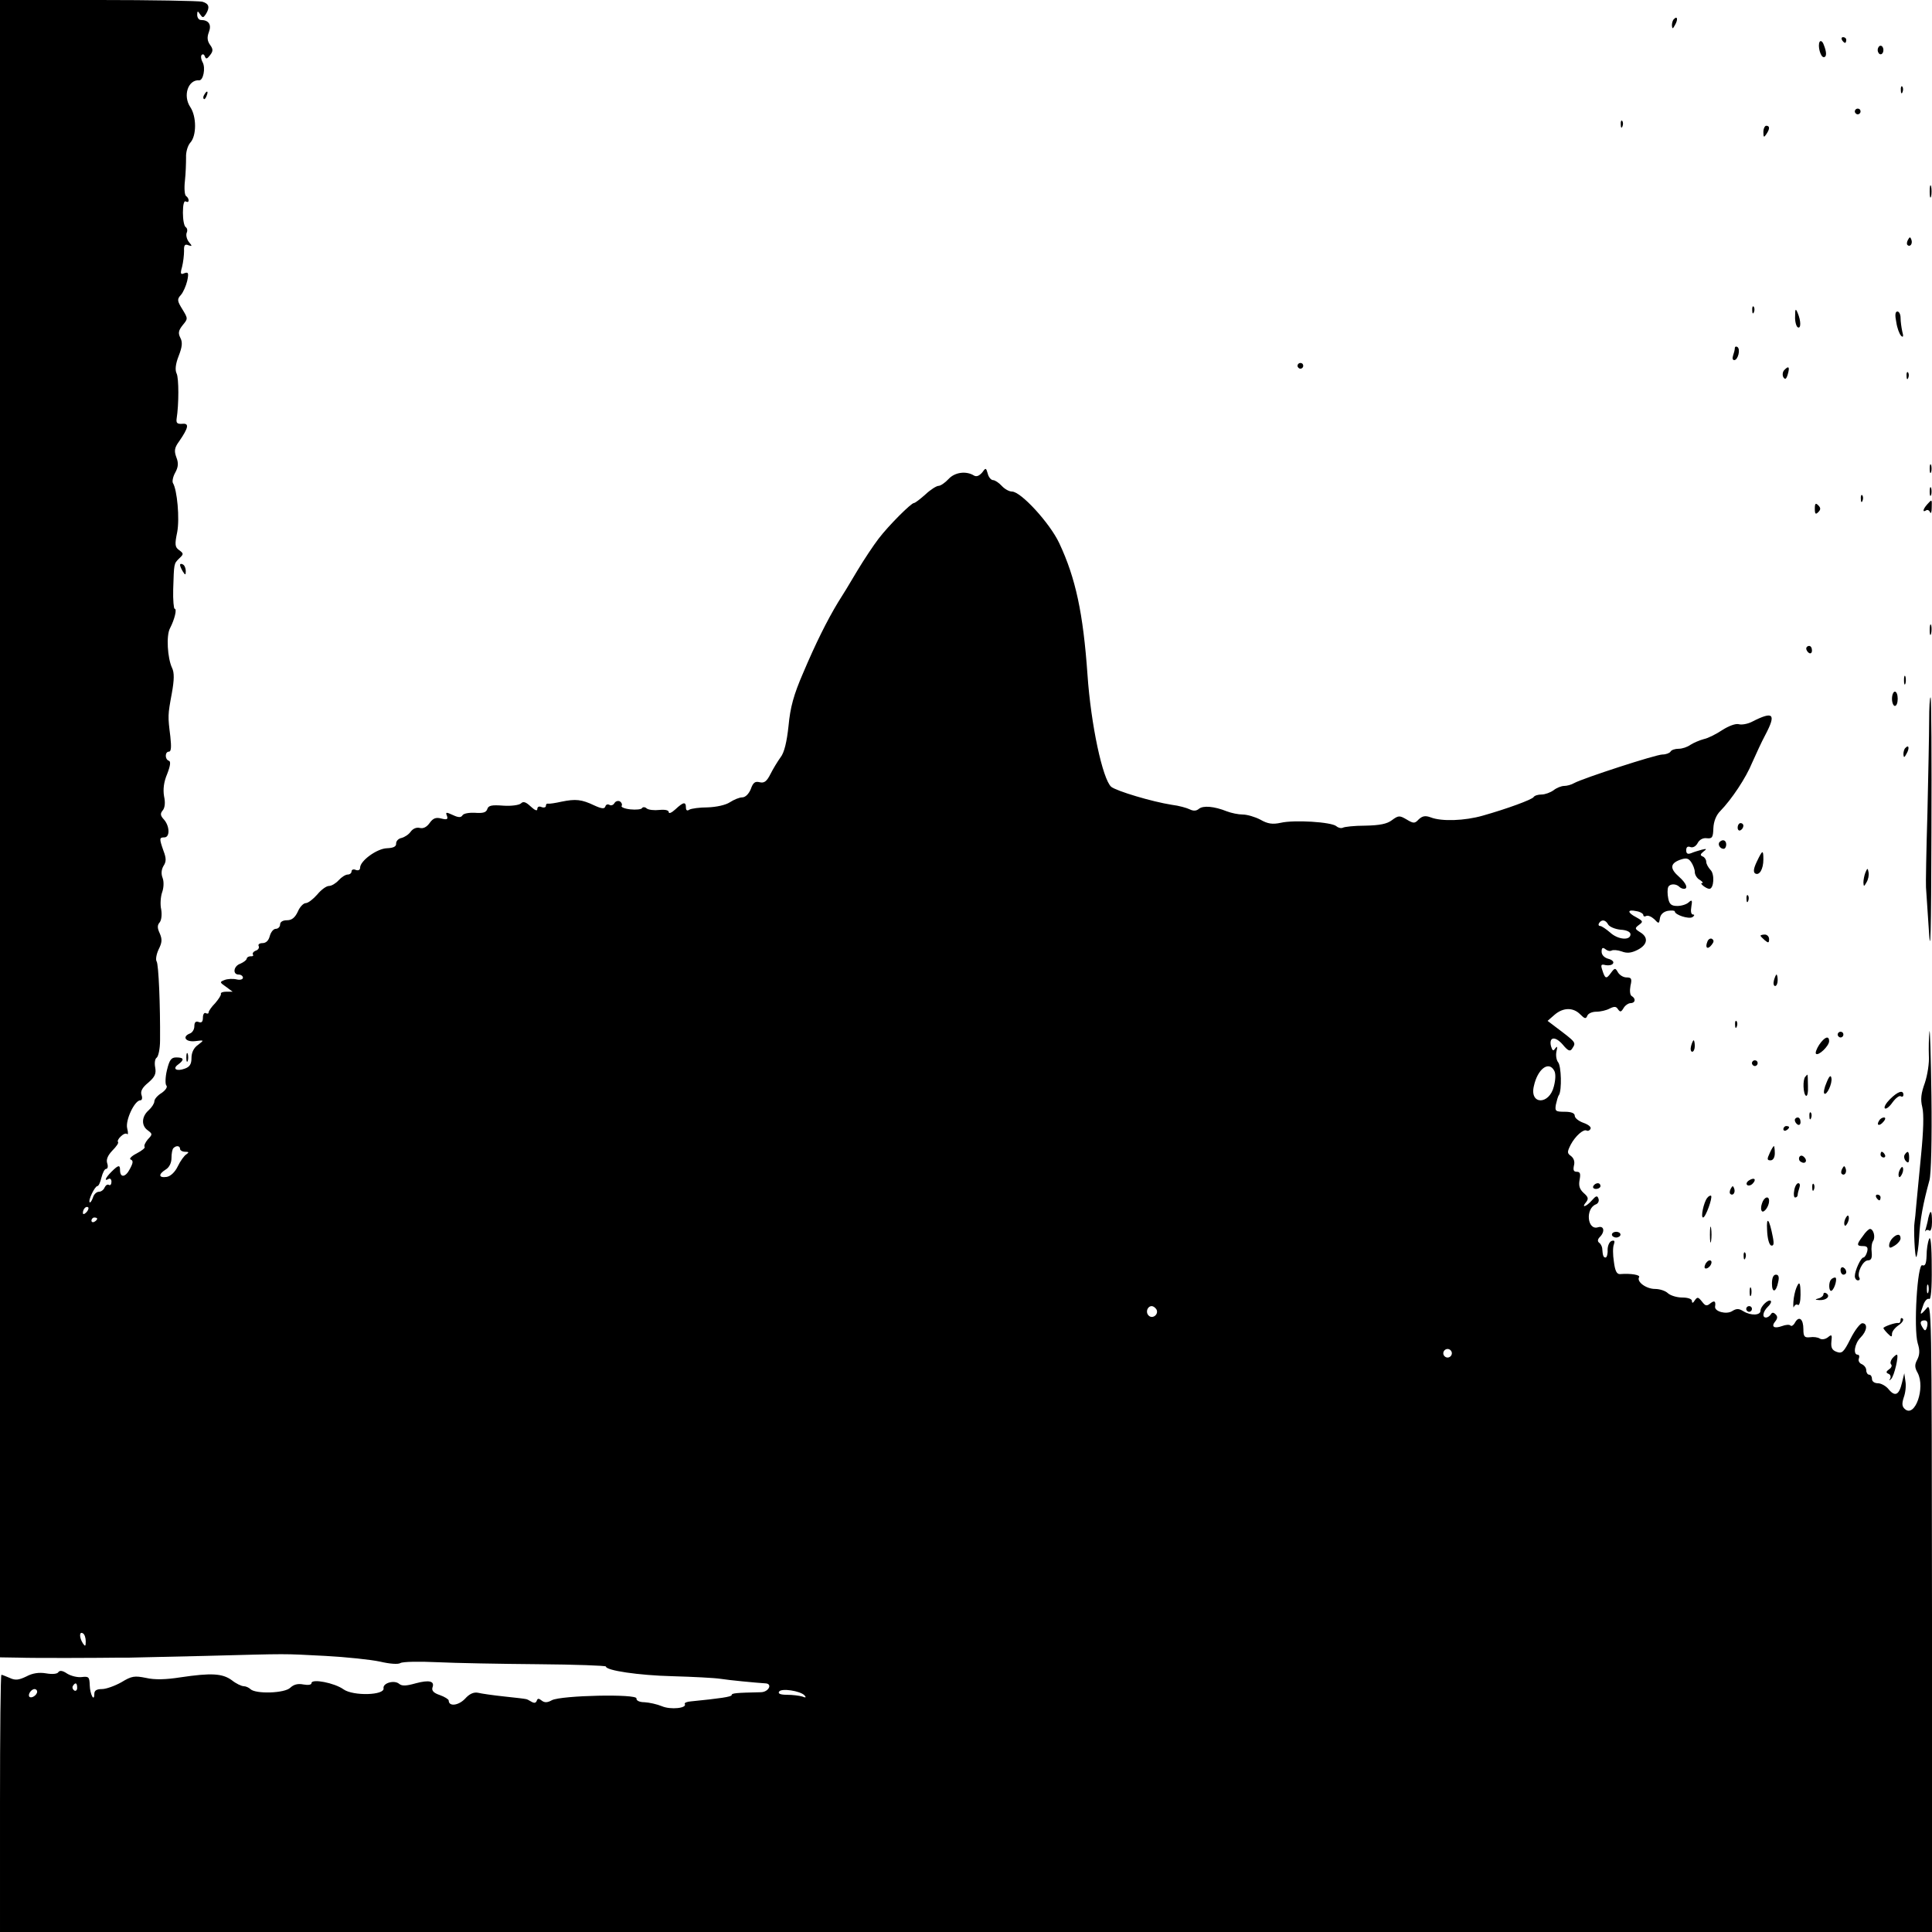 <?xml version="1.0" standalone="no"?>
<!DOCTYPE svg PUBLIC "-//W3C//DTD SVG 20010904//EN"
 "http://www.w3.org/TR/2001/REC-SVG-20010904/DTD/svg10.dtd">
<svg version="1.0" xmlns="http://www.w3.org/2000/svg"
 width="676pt" height="676pt" viewBox="0 0 676 676"
 preserveAspectRatio="xMidYMid meet">
<g transform="translate(0,676) scale(0.1,-0.1)"
fill="#000000" stroke="none">
<path d="M0 3861 l0 -2900 65 -1 c54 -2 286 -1 355 0 11 0 26 0 33 0 6 0 125
3 262 6 309 8 266 8 424 0 73 -4 159 -13 191 -20 34 -8 63 -10 71 -5 8 5 66 6
129 3 63 -3 222 -6 352 -7 131 -1 238 -5 238 -8 0 -14 114 -31 233 -34 72 -2
148 -6 167 -9 31 -5 126 -14 158 -16 26 -1 12 -30 -15 -31 -86 -2 -103 -3
-103 -10 0 -6 -41 -12 -142 -22 -14 -1 -24 -5 -22 -9 9 -15 -50 -21 -80 -8
-17 7 -44 13 -61 14 -18 0 -29 6 -28 13 4 17 -264 11 -296 -6 -16 -9 -26 -9
-36 -1 -10 8 -14 8 -17 -1 -3 -8 -9 -9 -19 -3 -8 5 -16 9 -19 9 -3 1 -36 5
-75 9 -38 4 -80 10 -92 13 -15 3 -30 -3 -46 -21 -23 -24 -57 -28 -57 -6 0 4
-14 13 -31 19 -21 7 -29 15 -26 26 9 23 -11 28 -59 15 -32 -9 -47 -10 -57 -2
-17 15 -58 3 -55 -15 5 -25 -106 -28 -140 -4 -32 23 -112 38 -112 22 0 -6 -11
-8 -28 -5 -20 4 -34 0 -46 -11 -19 -20 -122 -23 -140 -5 -5 5 -16 10 -23 10
-8 0 -27 9 -42 21 -33 24 -72 26 -180 10 -51 -8 -90 -9 -120 -2 -40 8 -50 7
-86 -15 -23 -13 -54 -24 -68 -24 -19 0 -27 -5 -27 -17 0 -30 -15 -2 -16 30 -1
29 -3 32 -28 29 -15 -2 -38 4 -51 12 -16 11 -26 12 -31 5 -3 -6 -21 -8 -43 -4
-24 4 -47 1 -69 -11 -27 -13 -39 -14 -58 -5 -14 6 -27 11 -29 11 -3 0 -5 -202
-5 -450 l0 -450 3380 0 3380 0 0 1103 c-1 1097 -1 1102 -20 1078 -23 -26 -24
-24 -10 14 5 14 14 23 20 20 6 -4 10 35 9 112 0 75 -4 111 -9 98 -5 -11 -9
-37 -9 -59 -1 -28 -5 -37 -15 -33 -17 7 -31 -221 -16 -273 8 -25 7 -41 -2 -58
-9 -17 -9 -27 2 -46 27 -52 -9 -156 -44 -127 -11 9 -12 19 -5 41 6 16 9 41 6
57 l-4 28 -8 -33 c-10 -43 -24 -50 -46 -24 -9 12 -27 22 -38 22 -12 0 -21 6
-21 15 0 8 -4 15 -10 15 -5 0 -10 7 -10 15 0 9 -7 18 -16 22 -8 3 -13 12 -10
19 3 8 1 14 -4 14 -17 0 -11 39 10 60 23 23 26 50 6 50 -7 0 -26 -24 -41 -54
-24 -48 -30 -53 -49 -46 -16 6 -20 15 -18 36 3 24 1 26 -12 15 -9 -7 -21 -9
-28 -5 -7 5 -23 7 -35 5 -19 -2 -23 2 -23 28 0 36 -15 48 -29 24 -5 -10 -13
-15 -16 -11 -4 4 -17 3 -30 -2 -28 -10 -39 -2 -23 17 8 10 8 17 1 24 -8 8 -13
7 -17 0 -4 -6 -11 -11 -17 -11 -14 0 -11 20 6 37 9 8 14 18 11 21 -8 8 -36
-19 -36 -34 0 -17 -34 -18 -60 -2 -16 10 -24 10 -40 0 -20 -12 -61 -1 -59 16
3 19 -2 23 -16 12 -13 -11 -18 -10 -30 6 -13 16 -16 17 -25 4 -6 -10 -10 -11
-10 -2 0 7 -14 12 -34 12 -19 0 -41 7 -50 15 -8 8 -28 15 -45 15 -31 0 -65 25
-56 41 6 8 -28 14 -66 11 -12 -1 -18 11 -22 43 -4 25 -4 52 0 61 4 12 2 15 -8
12 -8 -3 -14 -17 -14 -31 1 -15 -3 -27 -7 -27 -8 0 -10 6 -12 33 -1 6 -5 15
-11 19 -6 5 -5 12 3 20 18 18 15 40 -6 34 -38 -13 -46 65 -8 80 8 3 12 12 9
20 -4 12 -9 10 -23 -6 -20 -23 -39 -28 -20 -6 9 12 7 18 -9 32 -14 13 -18 25
-14 46 4 21 2 28 -10 28 -11 0 -13 6 -10 21 4 14 0 26 -10 34 -14 10 -14 14
-1 40 16 30 45 56 56 49 4 -2 10 0 13 6 4 6 -7 15 -24 21 -17 6 -31 17 -31 25
0 9 -12 14 -35 14 -32 0 -35 2 -31 25 3 13 7 29 11 34 10 17 8 100 -3 114 -6
7 -9 24 -6 38 4 17 3 20 -4 11 -7 -11 -10 -9 -15 7 -8 33 14 37 41 6 19 -23
26 -25 33 -14 14 22 16 20 -61 78 l-25 19 24 21 c30 26 65 27 90 2 16 -16 20
-17 25 -5 3 8 17 14 31 14 15 0 36 5 47 11 16 8 23 8 29 -2 8 -11 11 -11 20 4
5 9 17 17 24 17 17 0 20 16 4 25 -6 4 -7 19 -4 36 6 25 3 29 -14 29 -11 0 -24
8 -30 18 -9 16 -11 16 -25 -3 -16 -22 -20 -20 -30 12 -6 18 -3 20 12 16 11 -2
23 0 26 6 4 6 -4 13 -16 16 -15 4 -24 14 -24 25 0 14 4 16 13 9 7 -6 16 -8 22
-5 5 3 21 2 35 -3 18 -7 33 -6 55 5 36 18 40 44 10 62 -19 12 -20 14 -4 26 15
11 14 13 -9 26 -33 17 -33 29 -1 22 14 -2 25 -9 25 -14 0 -5 5 -6 10 -3 6 3
18 -2 28 -11 16 -17 17 -17 20 3 2 13 12 23 28 26 13 2 24 1 24 -2 0 -12 49
-28 62 -20 7 5 8 9 2 9 -7 0 -9 11 -6 28 4 22 2 25 -9 15 -7 -7 -25 -13 -40
-13 -21 0 -28 6 -32 27 -3 15 -3 32 0 39 5 12 27 13 39 1 4 -4 11 -7 16 -7 16
0 8 20 -17 42 -32 28 -32 46 2 59 22 8 30 7 40 -7 7 -10 13 -26 13 -35 0 -10
8 -23 18 -28 9 -6 13 -11 7 -11 -10 0 15 -20 26 -20 16 0 19 52 4 66 -8 9 -15
21 -15 29 0 7 -6 16 -12 18 -10 4 -9 8 2 17 13 10 12 11 -5 7 -11 -3 -28 -8
-37 -12 -13 -5 -18 -2 -18 10 0 11 5 15 15 11 9 -3 19 3 25 14 6 12 19 19 32
17 19 -2 22 3 23 35 1 24 10 46 24 60 40 41 90 116 112 170 13 29 33 73 46 97
39 74 28 84 -48 45 -14 -7 -35 -11 -45 -8 -11 3 -35 -6 -57 -20 -21 -14 -50
-29 -65 -32 -15 -4 -36 -13 -47 -20 -11 -8 -29 -14 -42 -14 -12 0 -25 -4 -28
-10 -3 -5 -16 -10 -28 -10 -23 0 -278 -83 -309 -100 -10 -6 -26 -10 -35 -10
-10 0 -27 -7 -37 -15 -11 -8 -30 -15 -42 -15 -13 0 -25 -4 -28 -9 -6 -9 -93
-41 -178 -65 -63 -18 -144 -21 -182 -6 -19 7 -29 5 -42 -7 -14 -15 -18 -15
-43 0 -24 14 -28 14 -51 -3 -17 -13 -43 -18 -93 -19 -38 0 -73 -4 -78 -7 -6
-3 -16 -1 -23 5 -17 15 -148 23 -195 12 -28 -6 -45 -4 -71 11 -19 10 -47 18
-62 18 -15 0 -39 5 -55 11 -45 18 -83 21 -98 9 -9 -8 -20 -8 -32 -2 -10 5 -38
13 -63 16 -70 11 -193 48 -212 63 -30 27 -71 217 -83 393 -15 213 -41 337 -99
460 -33 70 -134 180 -165 180 -10 0 -26 9 -36 20 -10 11 -24 20 -30 20 -7 0
-16 10 -19 23 -6 21 -7 21 -20 3 -10 -11 -19 -15 -28 -10 -27 17 -67 12 -89
-12 -12 -13 -28 -24 -35 -24 -7 0 -28 -13 -46 -30 -18 -16 -36 -30 -40 -30
-10 0 -89 -79 -124 -125 -17 -22 -51 -73 -75 -113 -24 -41 -54 -90 -67 -110
-38 -63 -78 -143 -122 -247 -33 -76 -45 -120 -51 -185 -6 -56 -15 -94 -28
-110 -10 -14 -26 -40 -35 -58 -13 -26 -22 -33 -38 -29 -16 4 -23 -1 -31 -24
-7 -17 -19 -29 -30 -29 -10 0 -29 -8 -43 -17 -15 -10 -48 -17 -78 -18 -28 0
-57 -4 -64 -8 -7 -5 -12 -3 -12 7 0 22 -9 20 -37 -6 -13 -12 -23 -16 -23 -10
0 7 -12 10 -33 8 -17 -2 -37 0 -44 5 -6 6 -14 6 -17 1 -2 -4 -21 -6 -40 -4
-20 2 -34 8 -31 12 3 5 0 12 -6 16 -6 3 -15 1 -19 -6 -4 -7 -12 -10 -18 -6 -6
3 -12 1 -14 -6 -3 -9 -13 -8 -39 4 -44 21 -65 23 -114 13 -22 -5 -43 -8 -47
-7 -5 1 -8 -2 -8 -8 0 -5 -7 -7 -15 -4 -9 4 -15 1 -15 -7 0 -8 -9 -4 -23 9
-17 16 -26 19 -34 11 -6 -6 -34 -10 -62 -8 -40 3 -52 1 -56 -12 -4 -12 -15
-15 -43 -13 -20 1 -40 -2 -44 -9 -5 -8 -14 -8 -33 1 -24 11 -27 11 -21 -3 4
-12 0 -14 -20 -9 -19 5 -29 1 -41 -16 -10 -14 -22 -20 -34 -17 -11 3 -24 -2
-32 -13 -7 -10 -21 -19 -32 -22 -11 -2 -19 -11 -19 -19 1 -11 -9 -16 -32 -17
-35 -1 -94 -44 -94 -68 0 -8 -6 -11 -15 -8 -8 4 -15 1 -15 -5 0 -6 -6 -11 -13
-11 -8 0 -22 -9 -32 -20 -10 -11 -25 -20 -34 -20 -9 0 -27 -13 -41 -30 -14
-16 -32 -30 -40 -30 -8 0 -21 -13 -28 -30 -10 -21 -21 -30 -38 -30 -15 0 -24
-6 -24 -15 0 -8 -7 -15 -15 -15 -8 0 -17 -11 -21 -25 -4 -16 -13 -25 -26 -25
-10 0 -16 -5 -13 -10 3 -6 -1 -13 -9 -16 -9 -3 -14 -10 -11 -14 3 -4 -1 -7 -8
-6 -6 0 -13 -3 -14 -9 -1 -5 -11 -12 -22 -17 -24 -8 -28 -38 -6 -38 8 0 15 -5
15 -11 0 -6 -10 -9 -22 -6 -13 3 -32 2 -42 -2 -18 -7 -18 -8 5 -24 l23 -17
-22 0 c-12 0 -21 -3 -19 -8 1 -4 -8 -18 -20 -32 -13 -13 -23 -28 -23 -32 0 -5
-4 -6 -10 -3 -5 3 -10 -4 -10 -15 0 -16 -5 -20 -15 -16 -10 4 -15 -1 -15 -15
0 -11 -7 -22 -15 -25 -29 -11 -16 -31 18 -27 32 4 32 4 10 -13 -15 -10 -23
-27 -23 -46 0 -21 -6 -31 -23 -37 -29 -11 -45 -1 -24 14 23 17 21 25 -6 25
-18 0 -24 -8 -33 -45 -6 -25 -6 -49 -2 -53 5 -5 -2 -16 -16 -26 -15 -9 -26
-22 -26 -30 0 -7 -9 -21 -20 -31 -25 -22 -26 -54 -3 -70 17 -13 17 -14 0 -32
-9 -11 -14 -22 -11 -26 3 -3 -9 -13 -28 -23 -18 -9 -27 -19 -21 -21 10 -4 9
-12 -3 -34 -15 -29 -34 -31 -34 -3 0 19 -6 18 -30 -6 -21 -21 -27 -35 -10 -25
5 3 10 -1 10 -10 0 -9 -4 -14 -9 -11 -5 3 -11 -1 -15 -9 -3 -8 -12 -15 -20
-15 -8 0 -18 -9 -21 -21 -4 -11 -9 -18 -11 -16 -7 6 18 57 27 57 4 0 10 13 14
30 4 16 11 30 16 30 6 0 8 9 4 20 -4 13 2 27 18 44 14 14 23 27 20 30 -3 3 1
12 10 20 8 8 18 12 22 8 3 -4 4 5 0 20 -7 28 26 98 46 98 6 0 8 8 4 19 -4 13
3 26 24 43 23 20 28 31 24 53 -3 15 -1 30 5 34 6 4 12 31 12 61 1 122 -5 266
-12 276 -4 6 -1 25 7 42 12 24 13 35 4 56 -9 19 -9 29 0 39 6 8 8 27 5 45 -4
17 -2 44 3 59 6 16 7 38 2 51 -6 15 -4 30 3 42 10 15 10 27 0 53 -15 43 -15
47 3 47 20 0 19 39 -1 62 -13 14 -14 21 -5 32 8 9 10 28 5 50 -4 24 -1 50 11
78 11 28 13 44 6 46 -15 5 -14 32 0 32 8 0 9 16 5 53 -9 72 -9 74 5 150 9 49
9 74 1 90 -16 34 -21 114 -7 139 16 31 25 68 16 68 -3 0 -6 30 -5 68 3 92 2
89 21 108 16 15 16 17 0 29 -15 10 -16 20 -7 63 9 47 0 148 -15 172 -3 5 0 22
8 36 11 20 12 34 4 54 -8 22 -7 33 10 56 33 48 36 64 10 61 -17 -1 -21 3 -19
18 8 50 8 142 0 158 -6 12 -4 33 7 61 13 33 14 49 6 64 -8 16 -7 25 8 44 19
23 19 23 -1 56 -18 29 -19 35 -5 50 8 9 18 32 22 49 6 28 4 32 -10 27 -13 -6
-15 -2 -8 22 4 16 7 41 7 56 -1 20 3 25 15 20 14 -5 14 -3 2 11 -7 9 -11 23
-8 32 4 8 2 17 -3 20 -6 4 -10 26 -10 51 0 28 4 43 10 39 6 -3 10 -2 10 4 0 5
-4 12 -9 15 -5 3 -7 27 -4 53 3 27 4 63 4 82 -1 19 6 42 15 52 22 24 22 91 0
124 -27 40 -8 97 31 94 14 -1 23 43 12 63 -6 11 -7 23 -3 26 4 4 9 1 11 -6 4
-10 8 -8 18 5 11 14 11 21 0 36 -10 14 -11 27 -4 45 10 26 -1 42 -28 42 -7 0
-13 8 -13 18 0 14 2 15 10 2 9 -13 11 -13 20 0 15 24 12 37 -12 44 -13 3 -177
6 -365 6 l-343 0 0 -2899z m5627 -336 c5 -8 24 -16 43 -18 22 -1 35 -8 35 -16
0 -23 -44 -19 -71 6 -14 12 -30 23 -35 23 -6 0 -7 5 -4 10 9 14 23 12 32 -5z
m-189 -511 c6 -10 5 -32 -1 -55 -16 -66 -86 -65 -70 1 13 60 52 89 71 54z
m-4808 -274 c0 -5 8 -10 18 -10 13 0 14 -2 4 -9 -7 -4 -21 -23 -30 -42 -10
-21 -26 -35 -39 -37 -28 -4 -30 9 -3 26 12 7 20 23 20 40 0 16 3 32 7 35 10
10 23 8 23 -3z m-328 -222 c-7 -7 -12 -8 -12 -2 0 14 12 26 19 19 2 -3 -1 -11
-7 -17z m38 -22 c0 -3 -4 -8 -10 -11 -5 -3 -10 -1 -10 4 0 6 5 11 10 11 6 0
10 -2 10 -4z m6407 -258 c-3 -7 -5 -2 -5 12 0 14 2 19 5 13 2 -7 2 -19 0 -25z
m-2701 -59 c10 -17 -13 -36 -27 -22 -12 12 -4 33 11 33 5 0 12 -5 16 -11z
m2697 -60 c-4 -16 -8 -17 -14 -7 -13 19 -11 28 5 28 9 0 12 -7 9 -21z m-1663
-94 c0 -8 -7 -15 -15 -15 -8 0 -15 7 -15 15 0 8 7 15 15 15 8 0 15 -7 15 -15z
m-4780 -1008 c0 -18 -2 -19 -10 -7 -13 20 -13 43 0 35 6 -3 10 -16 10 -28z
m-30 -163 c0 -8 -5 -12 -10 -9 -6 4 -8 11 -5 16 9 14 15 11 15 -7z m-140 -13
c0 -12 -20 -25 -27 -18 -7 7 6 27 18 27 5 0 9 -4 9 -9z m2685 -13 c7 -8 4 -9
-8 -4 -10 3 -34 6 -53 6 -23 0 -33 4 -28 11 7 13 74 3 89 -13z"/>
<path d="M5857 6693 c-4 -3 -7 -13 -7 -22 1 -13 3 -13 11 2 11 19 8 33 -4 20z"/>
<path d="M6445 6620 c3 -5 8 -10 11 -10 2 0 4 5 4 10 0 6 -5 10 -11 10 -5 0
-7 -4 -4 -10z"/>
<path d="M6367 6614 c-8 -14 3 -54 14 -54 11 0 11 17 0 44 -4 11 -10 15 -14
10z"/>
<path d="M6570 6585 c0 -8 5 -15 10 -15 6 0 10 7 10 15 0 8 -4 15 -10 15 -5 0
-10 -7 -10 -15z"/>
<path d="M6651 6444 c0 -11 3 -14 6 -6 3 7 2 16 -1 19 -3 4 -6 -2 -5 -13z"/>
<path d="M715 6429 c-4 -6 -5 -12 -2 -15 2 -3 7 2 10 11 7 17 1 20 -8 4z"/>
<path d="M6490 6370 c0 -5 5 -10 10 -10 6 0 10 5 10 10 0 6 -4 10 -10 10 -5 0
-10 -4 -10 -10z"/>
<path d="M5671 6324 c0 -11 3 -14 6 -6 3 7 2 16 -1 19 -3 4 -6 -2 -5 -13z"/>
<path d="M6170 6298 c0 -19 2 -20 10 -8 13 19 13 30 0 30 -5 0 -10 -10 -10
-22z"/>
<path d="M6752 6090 c0 -19 2 -27 5 -17 2 9 2 25 0 35 -3 9 -5 1 -5 -18z"/>
<path d="M6676 5921 c-4 -7 -5 -15 -2 -18 9 -9 19 4 14 18 -4 11 -6 11 -12 0z"/>
<path d="M6131 5674 c0 -11 3 -14 6 -6 3 7 2 16 -1 19 -3 4 -6 -2 -5 -13z"/>
<path d="M6281 5653 c-1 -17 4 -35 9 -38 12 -7 12 22 0 50 -7 17 -9 15 -9 -12z"/>
<path d="M6635 5633 c3 -21 11 -42 17 -48 7 -7 9 -2 4 15 -3 14 -6 35 -6 48 0
12 -5 22 -11 22 -8 0 -9 -13 -4 -37z"/>
<path d="M6070 5541 c0 -5 -3 -16 -6 -25 -3 -9 -2 -16 4 -16 13 0 23 38 11 46
-5 3 -9 1 -9 -5z"/>
<path d="M4540 5480 c0 -5 5 -10 10 -10 6 0 10 5 10 10 0 6 -4 10 -10 10 -5 0
-10 -4 -10 -10z"/>
<path d="M6243 5465 c-6 -6 -7 -18 -3 -25 6 -9 10 -7 15 9 8 27 4 33 -12 16z"/>
<path d="M6671 5444 c0 -11 3 -14 6 -6 3 7 2 16 -1 19 -3 4 -6 -2 -5 -13z"/>
<path d="M6752 5120 c0 -14 2 -19 5 -12 2 6 2 18 0 25 -3 6 -5 1 -5 -13z"/>
<path d="M6752 5040 c0 -14 2 -19 5 -12 2 6 2 18 0 25 -3 6 -5 1 -5 -13z"/>
<path d="M6511 5014 c0 -11 3 -14 6 -6 3 7 2 16 -1 19 -3 4 -6 -2 -5 -13z"/>
<path d="M6743 4995 c-15 -17 -17 -29 -4 -21 5 4 12 0 14 -6 3 -7 6 -1 6 15 1
31 1 31 -16 12z"/>
<path d="M6350 4980 c0 -19 3 -21 12 -12 9 9 9 15 0 24 -9 9 -12 7 -12 -12z"/>
<path d="M630 4783 c0 -4 5 -15 10 -23 8 -13 10 -13 10 2 0 9 -4 20 -10 23 -5
3 -10 3 -10 -2z"/>
<path d="M6752 4555 c0 -16 2 -22 5 -12 2 9 2 23 0 30 -3 6 -5 -1 -5 -18z"/>
<path d="M6320 4491 c0 -6 5 -13 10 -16 6 -3 10 1 10 9 0 9 -4 16 -10 16 -5 0
-10 -4 -10 -9z"/>
<path d="M6662 4380 c0 -14 2 -19 5 -12 2 6 2 18 0 25 -3 6 -5 1 -5 -13z"/>
<path d="M6620 4315 c0 -14 5 -25 10 -25 6 0 10 11 10 25 0 14 -4 25 -10 25
-5 0 -10 -11 -10 -25z"/>
<path d="M6750 4238 c0 -46 -3 -191 -6 -323 -4 -132 -6 -249 -5 -260 1 -11 5
-78 10 -150 6 -98 8 -14 9 343 1 259 0 472 -3 472 -3 0 -5 -37 -5 -82z"/>
<path d="M6667 4143 c-4 -3 -7 -13 -7 -22 1 -13 3 -13 11 2 11 19 8 33 -4 20z"/>
<path d="M6080 3864 c0 -8 5 -12 10 -9 6 3 10 10 10 16 0 5 -4 9 -10 9 -5 0
-10 -7 -10 -16z"/>
<path d="M6017 3814 c-8 -8 1 -24 14 -24 5 0 9 7 9 15 0 15 -12 20 -23 9z"/>
<path d="M6147 3745 c-11 -23 -13 -36 -6 -41 15 -9 29 15 29 49 0 35 -3 34
-23 -8z"/>
<path d="M6527 3707 c-4 -10 -7 -26 -7 -35 1 -15 2 -15 11 1 6 10 9 25 7 35
-3 16 -4 15 -11 -1z"/>
<path d="M6111 3614 c0 -11 3 -14 6 -6 3 7 2 16 -1 19 -3 4 -6 -2 -5 -13z"/>
<path d="M6160 3486 c0 -2 7 -9 15 -16 12 -10 15 -10 15 4 0 9 -7 16 -15 16
-8 0 -15 -2 -15 -4z"/>
<path d="M5974 3465 c-9 -22 1 -29 15 -11 8 10 9 16 1 21 -5 3 -13 -1 -16 -10z"/>
<path d="M6207 3330 c-3 -11 -1 -20 4 -20 5 0 9 9 9 20 0 11 -2 20 -4 20 -2 0
-6 -9 -9 -20z"/>
<path d="M6071 3174 c0 -11 3 -14 6 -6 3 7 2 16 -1 19 -3 4 -6 -2 -5 -13z"/>
<path d="M6751 3150 c-2 -19 -3 -56 -2 -83 2 -26 -5 -69 -14 -96 -13 -36 -16
-57 -9 -85 6 -24 4 -84 -4 -165 -7 -69 -14 -149 -17 -177 -2 -27 -5 -54 -6
-60 -4 -21 1 -127 6 -122 3 3 8 34 10 69 3 61 14 119 36 199 6 20 9 147 7 295
-2 143 -5 244 -7 225z"/>
<path d="M6430 3140 c0 -5 5 -10 10 -10 6 0 10 5 10 10 0 6 -4 10 -10 10 -5 0
-10 -4 -10 -10z"/>
<path d="M6365 3104 c-9 -14 -14 -28 -11 -31 8 -9 46 27 46 44 0 21 -16 15
-35 -13z"/>
<path d="M5917 3100 c-3 -11 -1 -20 4 -20 5 0 9 9 9 20 0 11 -2 20 -4 20 -2 0
-6 -9 -9 -20z"/>
<path d="M652 3060 c0 -14 2 -19 5 -12 2 6 2 18 0 25 -3 6 -5 1 -5 -13z"/>
<path d="M6130 3040 c0 -5 5 -10 10 -10 6 0 10 5 10 10 0 6 -4 10 -10 10 -5 0
-10 -4 -10 -10z"/>
<path d="M6317 2993 c-10 -10 -8 -61 2 -67 5 -3 8 12 7 34 0 22 -1 40 -2 40 0
0 -4 -3 -7 -7z"/>
<path d="M6391 2972 c-8 -18 -11 -35 -8 -38 8 -9 29 35 25 54 -2 12 -8 7 -17
-16z"/>
<path d="M6613 2914 c-14 -14 -22 -28 -18 -32 4 -4 16 5 27 21 11 15 24 25 29
21 5 -3 9 0 9 5 0 19 -20 12 -47 -15z"/>
<path d="M6331 2854 c0 -11 3 -14 6 -6 3 7 2 16 -1 19 -3 4 -6 -2 -5 -13z"/>
<path d="M6280 2841 c0 -6 5 -13 10 -16 6 -3 10 1 10 9 0 9 -4 16 -10 16 -5 0
-10 -4 -10 -9z"/>
<path d="M6575 2839 c-11 -17 1 -21 15 -4 8 9 8 15 2 15 -6 0 -14 -5 -17 -11z"/>
<path d="M6240 2809 c0 -5 5 -7 10 -4 6 3 10 8 10 11 0 2 -4 4 -10 4 -5 0 -10
-5 -10 -11z"/>
<path d="M6192 2725 c-10 -21 -9 -25 3 -25 9 0 15 10 15 25 0 14 -2 25 -3 25
-2 0 -9 -11 -15 -25z"/>
<path d="M6580 2720 c0 -5 5 -10 11 -10 5 0 7 5 4 10 -3 6 -8 10 -11 10 -2 0
-4 -4 -4 -10z"/>
<path d="M6664 2719 c-3 -6 -1 -16 5 -22 8 -8 11 -5 11 11 0 24 -5 28 -16 11z"/>
<path d="M6296 2712 c-3 -6 -1 -14 5 -17 15 -10 25 3 12 16 -7 7 -13 7 -17 1z"/>
<path d="M6446 2671 c-4 -7 -5 -15 -2 -18 9 -9 19 4 14 18 -4 11 -6 11 -12 0z"/>
<path d="M6646 2664 c-4 -9 -4 -19 -1 -22 2 -3 7 3 11 12 4 9 4 19 1 22 -2 3
-7 -3 -11 -12z"/>
<path d="M6120 2630 c-8 -5 -11 -12 -7 -16 4 -4 13 -2 19 4 15 15 7 24 -12 12z"/>
<path d="M5575 2610 c-3 -5 1 -10 9 -10 9 0 16 5 16 10 0 6 -4 10 -9 10 -6 0
-13 -4 -16 -10z"/>
<path d="M6278 2595 c-3 -14 -1 -25 3 -25 5 0 9 4 9 9 0 5 3 16 6 25 3 9 2 16
-4 16 -5 0 -12 -11 -14 -25z"/>
<path d="M6341 2604 c0 -11 3 -14 6 -6 3 7 2 16 -1 19 -3 4 -6 -2 -5 -13z"/>
<path d="M6056 2601 c-4 -7 -5 -15 -2 -18 9 -9 19 4 14 18 -4 11 -6 11 -12 0z"/>
<path d="M5973 2568 c-12 -16 -23 -68 -14 -68 9 0 34 70 28 76 -2 2 -9 -1 -14
-8z"/>
<path d="M6565 2570 c3 -5 8 -10 11 -10 2 0 4 5 4 10 0 6 -5 10 -11 10 -5 0
-7 -4 -4 -10z"/>
<path d="M6165 2549 c-4 -11 -4 -23 0 -27 7 -7 25 17 25 36 0 20 -18 14 -25
-9z"/>
<path d="M6747 2498 c-2 -13 -7 -30 -9 -38 -3 -8 -3 -12 -1 -7 3 4 9 5 14 1 5
-3 9 11 9 30 0 41 -5 47 -13 14z"/>
<path d="M6456 2494 c-4 -9 -4 -19 -1 -22 2 -3 7 3 11 12 4 9 4 19 1 22 -2 3
-7 -3 -11 -12z"/>
<path d="M6183 2456 c1 -29 7 -51 14 -54 9 -2 11 5 6 30 -12 63 -23 76 -20 24z"/>
<path d="M5983 2440 c0 -25 2 -35 4 -22 2 12 2 32 0 45 -2 12 -4 2 -4 -23z"/>
<path d="M6518 2435 c-23 -30 -22 -35 1 -35 14 0 18 -5 14 -20 -3 -11 -9 -20
-13 -20 -9 0 -30 -46 -30 -65 0 -8 5 -15 11 -15 5 0 8 4 5 9 -10 16 12 61 30
61 11 0 15 8 13 28 -2 15 0 33 5 40 9 14 1 42 -11 42 -4 0 -16 -11 -25 -25z"/>
<path d="M5640 2440 c0 -5 7 -10 15 -10 8 0 15 5 15 10 0 6 -7 10 -15 10 -8 0
-15 -4 -15 -10z"/>
<path d="M6622 2428 c-7 -7 -12 -18 -12 -25 0 -11 4 -11 20 -1 11 7 20 18 20
25 0 16 -12 17 -28 1z"/>
<path d="M6101 2364 c0 -11 3 -14 6 -6 3 7 2 16 -1 19 -3 4 -6 -2 -5 -13z"/>
<path d="M5966 2334 c-4 -10 -1 -14 6 -12 15 5 23 28 10 28 -5 0 -13 -7 -16
-16z"/>
<path d="M6440 2316 c0 -9 5 -16 10 -16 6 0 10 4 10 9 0 6 -4 13 -10 16 -5 3
-10 -1 -10 -9z"/>
<path d="M6200 2269 c0 -35 15 -31 22 6 4 17 1 25 -8 25 -9 0 -14 -11 -14 -31z"/>
<path d="M6407 2283 c-10 -10 -8 -45 2 -39 11 7 21 46 12 46 -4 0 -11 -3 -14
-7z"/>
<path d="M6285 2253 c-4 -10 -9 -31 -10 -48 -1 -16 0 -24 2 -17 3 6 9 10 14 6
5 -3 9 13 9 35 0 45 -4 51 -15 24z"/>
<path d="M6122 2240 c0 -14 2 -19 5 -12 2 6 2 18 0 25 -3 6 -5 1 -5 -13z"/>
<path d="M6380 2231 c0 -5 -8 -12 -17 -14 -14 -4 -13 -5 4 -6 24 -1 39 14 23
24 -5 3 -10 2 -10 -4z"/>
<path d="M6110 2180 c0 -5 5 -10 10 -10 6 0 10 5 10 10 0 6 -4 10 -10 10 -5 0
-10 -4 -10 -10z"/>
<path d="M6650 2142 c0 -7 -3 -12 -7 -11 -11 2 -53 -13 -53 -18 0 -2 7 -11 15
-19 13 -13 15 -13 15 -1 0 8 10 21 23 30 12 8 19 18 15 23 -5 4 -8 2 -8 -4z"/>
<path d="M6621 2007 c-6 -8 -8 -17 -4 -21 4 -4 1 -12 -7 -17 -11 -8 -12 -12
-2 -16 6 -2 9 -10 6 -16 -5 -8 -4 -9 3 -2 11 10 28 85 20 85 -3 0 -10 -6 -16
-13z"/>
</g>
</svg>

